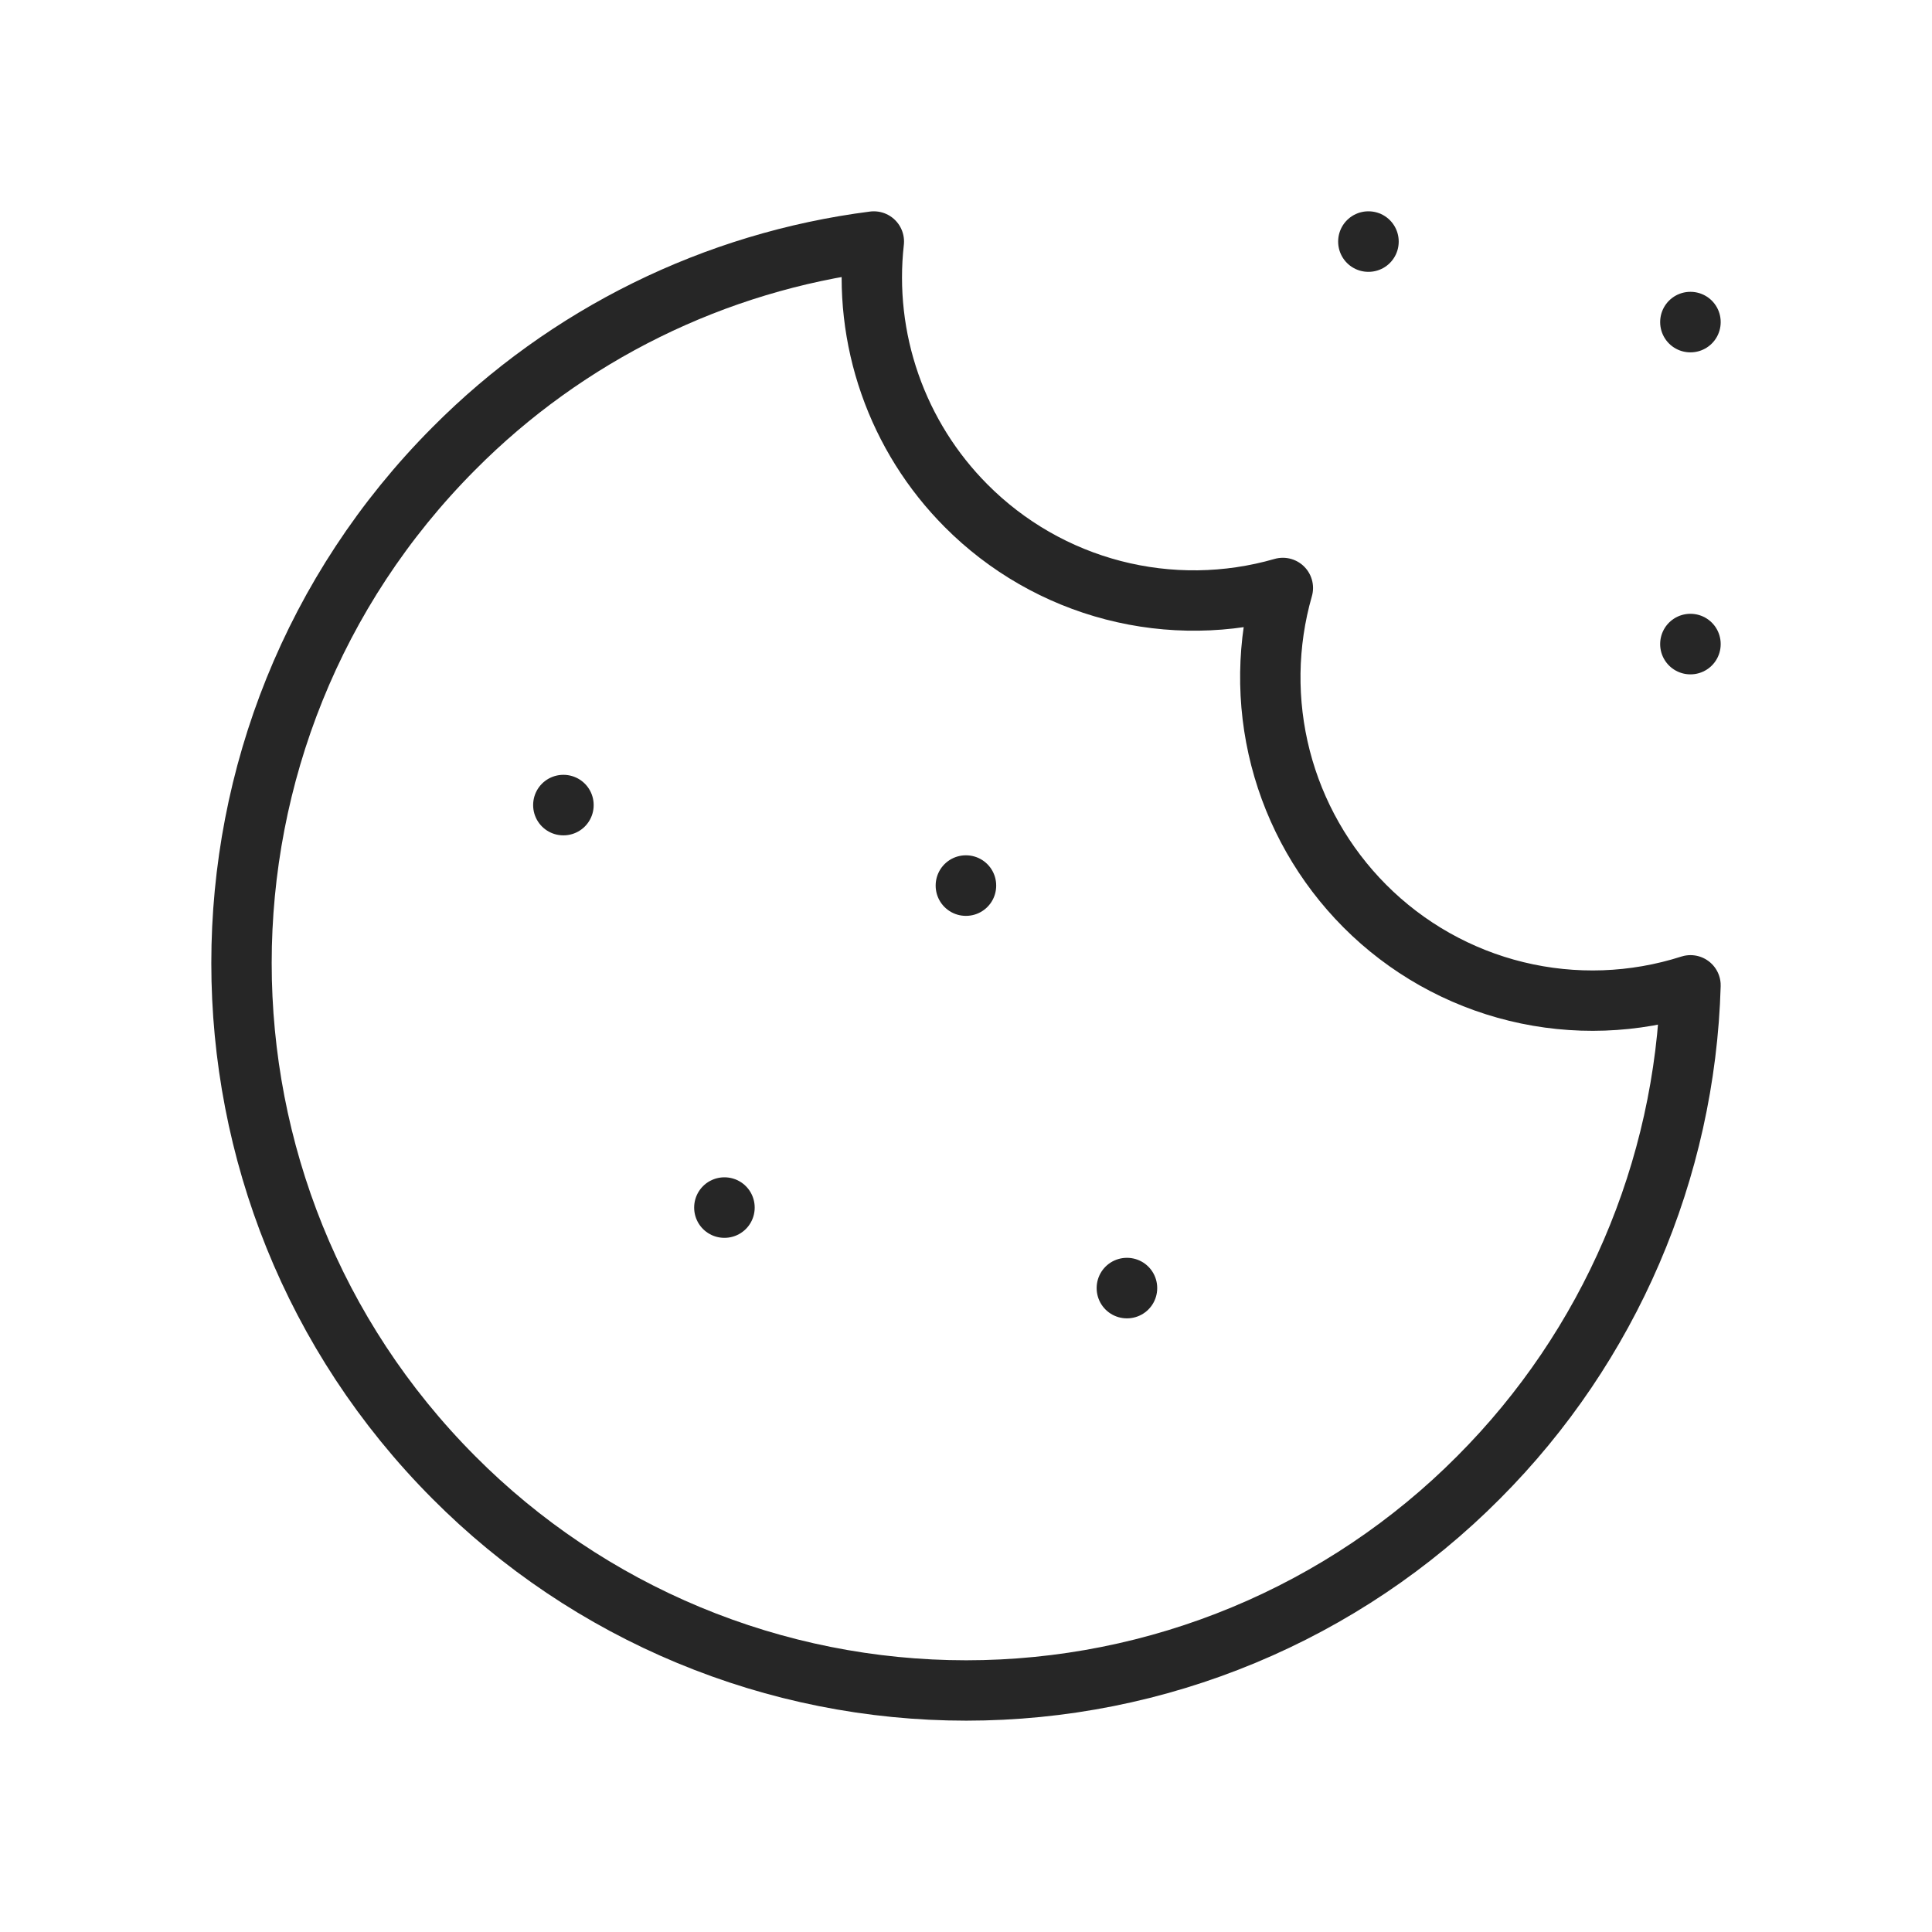 <svg width="64" height="64" viewBox="0 0 64 64" fill="none" xmlns="http://www.w3.org/2000/svg">
<path d="M18.666 26.667V26.672H18.661V26.667H18.666Z" stroke="#262626" stroke-width="2" stroke-linecap="round" stroke-linejoin="round"/>
<path d="M24 40V40.005H23.995V40H24Z" stroke="#262626" stroke-width="2" stroke-linecap="round" stroke-linejoin="round"/>
<path d="M32 29.333V29.339H31.995V29.333H32Z" stroke="#262626" stroke-width="2" stroke-linecap="round" stroke-linejoin="round"/>
<path d="M37.334 42.667V42.672H37.328V42.667H37.334Z" stroke="#262626" stroke-width="2" stroke-linecap="round" stroke-linejoin="round"/>
<path d="M45.334 8V8.005H45.328V8H45.334Z" stroke="#262626" stroke-width="2" stroke-linecap="round" stroke-linejoin="round"/>
<path d="M56 21.333V21.339H55.995V21.333H56Z" stroke="#262626" stroke-width="2" stroke-linecap="round" stroke-linejoin="round"/>
<path d="M56 10.667V10.672H55.995V10.667H56Z" stroke="#262626" stroke-width="2" stroke-linecap="round" stroke-linejoin="round"/>
<path d="M32.005 16.755C33.35 18.107 35.032 19.073 36.878 19.552C38.724 20.031 40.664 20.005 42.496 19.477C41.969 21.316 41.943 23.261 42.419 25.113C42.896 26.965 43.859 28.655 45.208 30.011C46.59 31.4 48.329 32.381 50.234 32.845C52.138 33.309 54.133 33.238 56 32.64C55.824 38.77 53.313 44.601 48.981 48.941C46.757 51.178 44.111 52.953 41.198 54.164C38.285 55.376 35.161 55.999 32.007 55.999C28.852 55.999 25.728 55.376 22.815 54.164C19.902 52.953 17.257 51.178 15.032 48.941C5.656 39.531 5.656 24.275 15.032 14.861C18.777 11.088 23.674 8.674 28.947 8C28.768 9.595 28.95 11.21 29.48 12.725C30.009 14.241 30.872 15.618 32.005 16.755Z" stroke="#262626" stroke-width="2" stroke-linecap="round" stroke-linejoin="round"/>
</svg>
